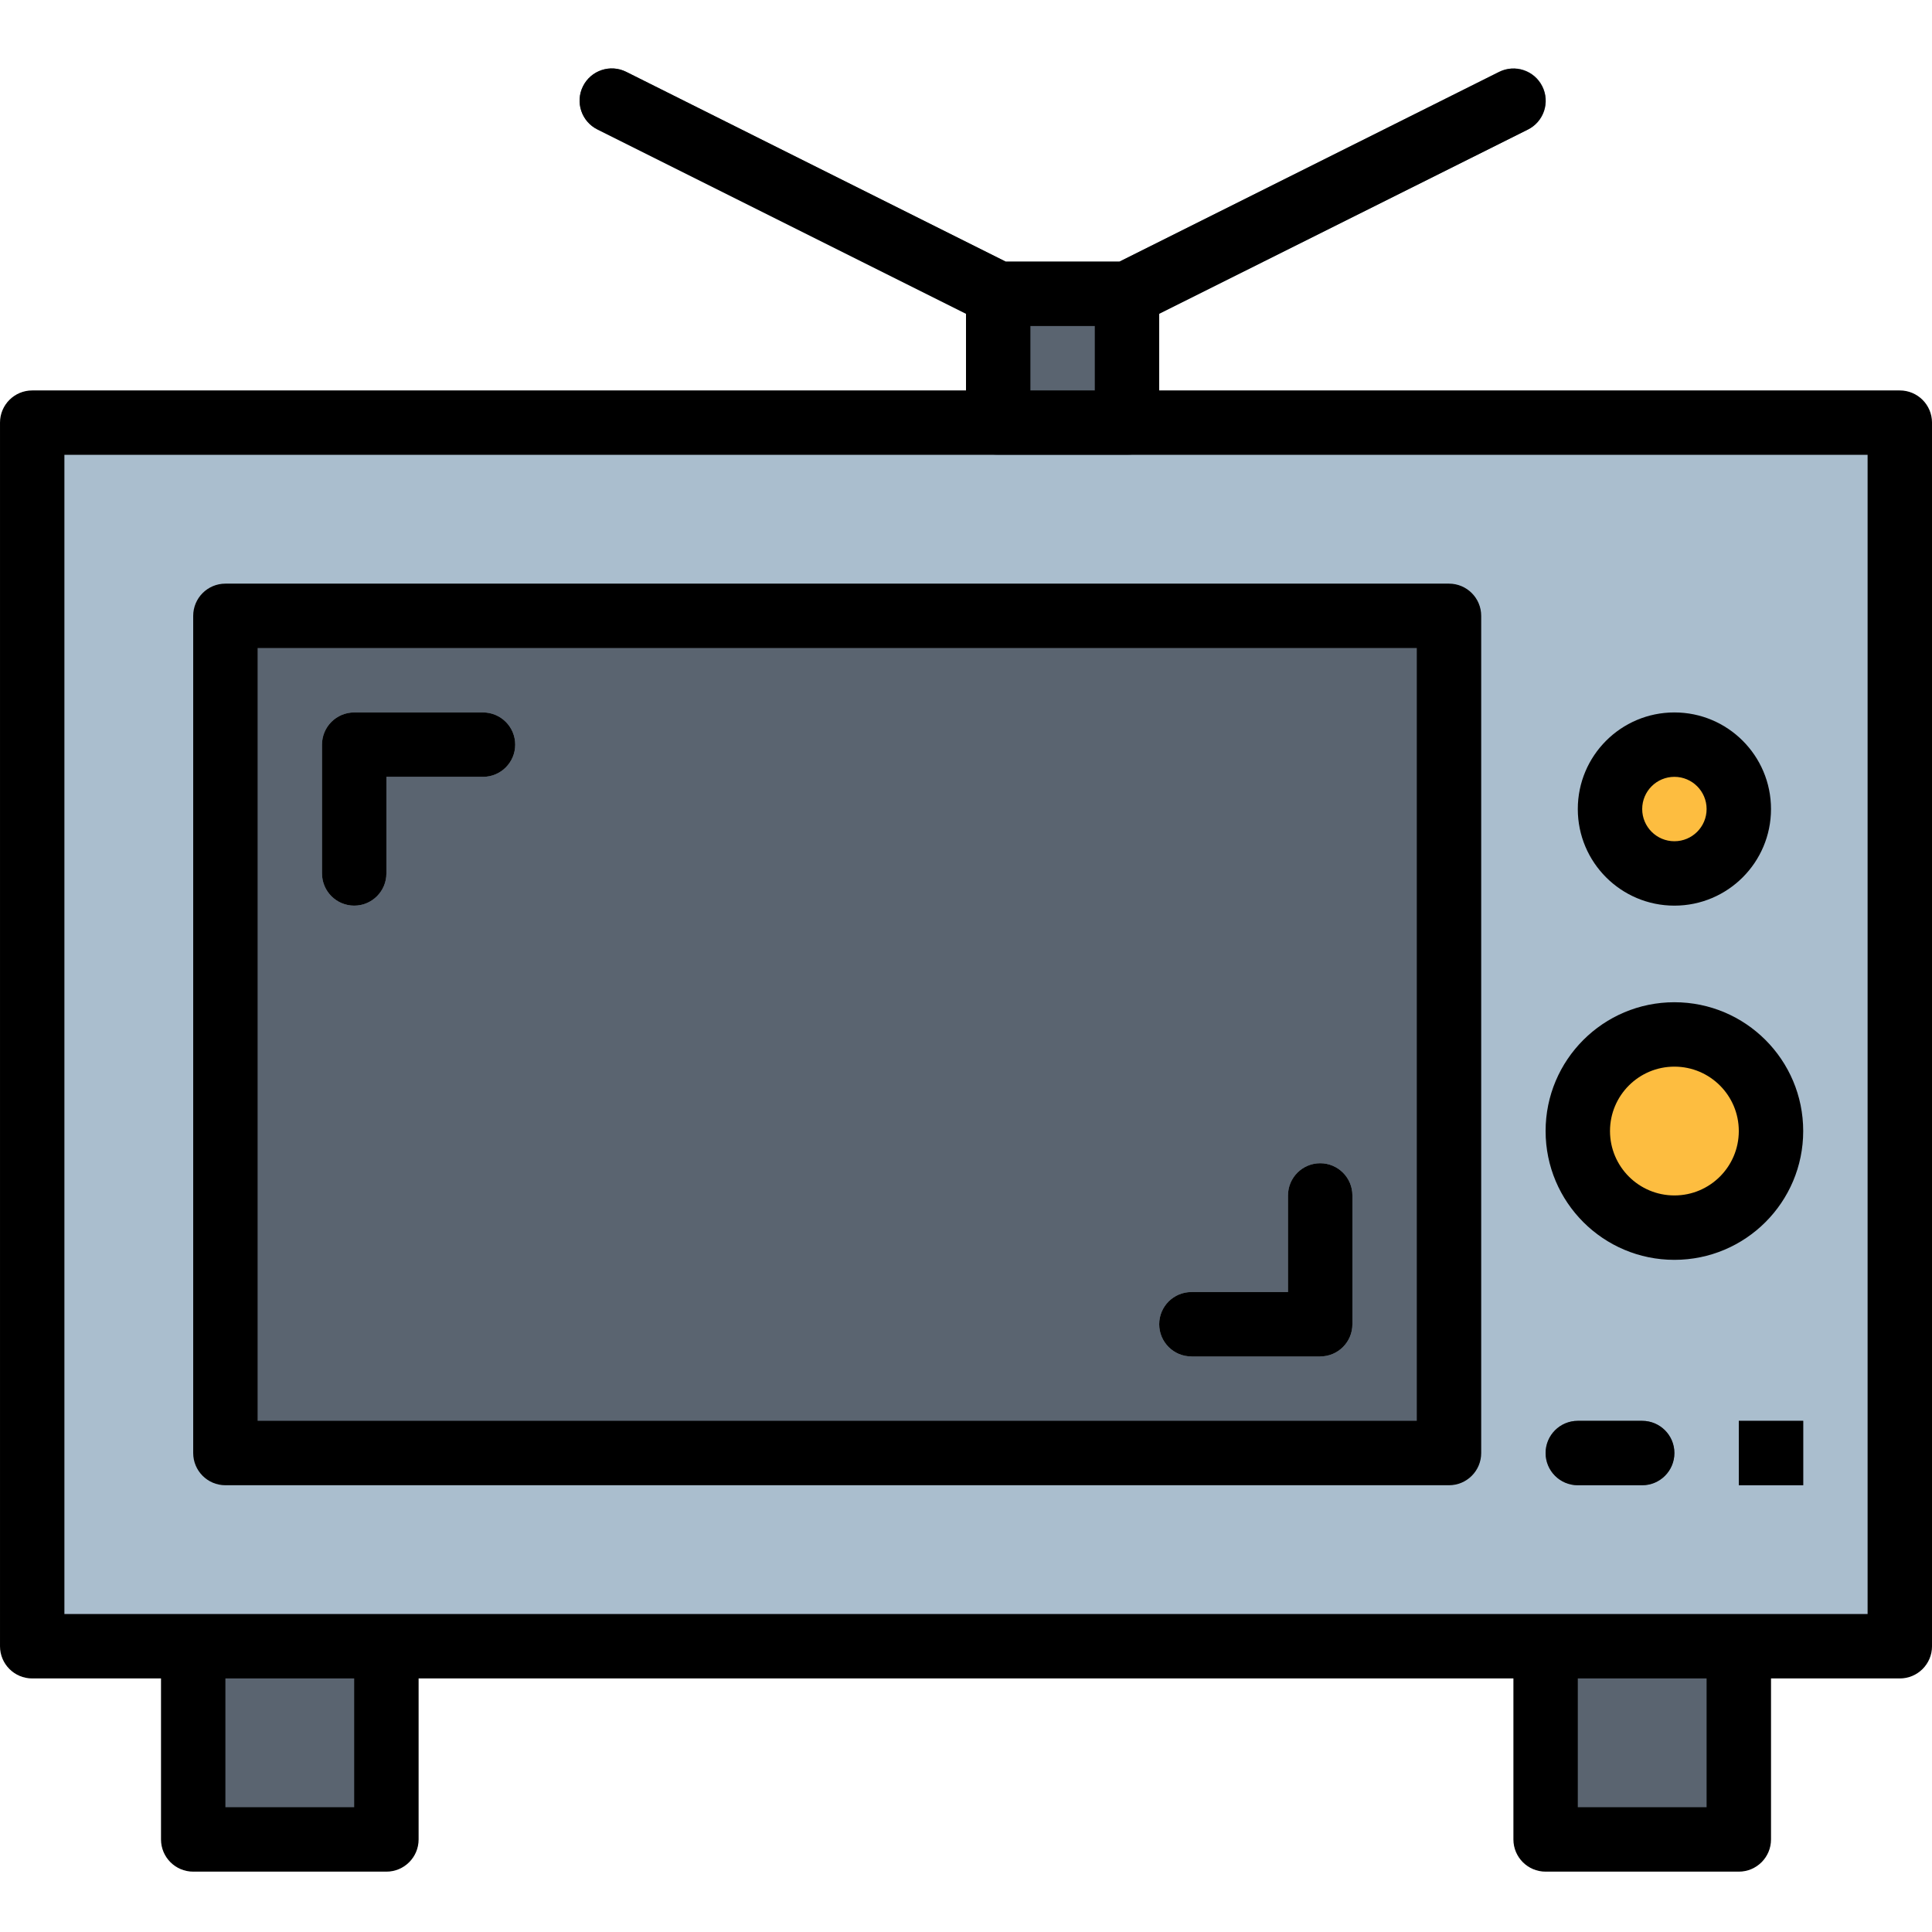 <svg height="480pt" viewBox="0 -16 480 479" width="480pt" xmlns="http://www.w3.org/2000/svg"><path d="m8 88.504h464v304h-464zm0 0" fill="#aabece"/><path d="m56 136.504h304v208h-304zm0 0" fill="#5a6470"/><path d="m432 184.504c0 8.836-7.164 16-16 16s-16-7.164-16-16c0-8.836 7.164-16 16-16s16 7.164 16 16zm0 0" fill="#fdbd40"/><path d="m440 264.504c0 13.254-10.746 24-24 24s-24-10.746-24-24 10.746-24 24-24 24 10.746 24 24zm0 0" fill="#fdbd40"/><g fill="#5a6470"><path d="m383.199 4.93c-1.973-3.957-6.781-5.562-10.734-3.586l-94.352 47.16h-28.227l-94.312-47.16c-3.953-1.973-8.758-.371-10.734 3.586-1.977 3.953-.371 8.762 3.586 10.734l91.574 45.785v27.055c0 4.418 3.582 8 8 8h32c4.418 0 8-3.582 8-8v-27.055l91.574-45.746c1.918-.938 3.379-2.605 4.062-4.633.68-2.023.523-4.234-.438-6.141zm0 0"/><path d="m48 392.504h48v48h-48zm0 0"/><path d="m384 392.504h48v48h-48zm0 0"/></g><path d="m88 208.504c-4.418 0-8-3.582-8-8v-32c0-4.418 3.582-8 8-8h32c4.418 0 8 3.582 8 8 0 4.418-3.582 8-8 8h-24v24c0 4.418-3.582 8-8 8zm0 0" fill="#aabece"/><path d="m328 320.504h-32c-4.418 0-8-3.582-8-8 0-4.418 3.582-8 8-8h24v-24c0-4.418 3.582-8 8-8s8 3.582 8 8v32c0 4.418-3.582 8-8 8zm0 0" fill="#aabece"/><path d="m408 352.504h-16c-4.418 0-8-3.582-8-8 0-4.418 3.582-8 8-8h16c4.418 0 8 3.582 8 8 0 4.418-3.582 8-8 8zm0 0" fill="#5a6470"/><path d="m432 336.504h16v16h-16zm0 0" fill="#5a6470"/><path d="m472 80.504h-184v-19.055l91.574-45.746c3.957-1.973 5.562-6.781 3.586-10.734-1.977-3.953-6.781-5.559-10.734-3.586l-94.312 47.121h-28.227l-94.312-47.16c-3.953-1.973-8.758-.371-10.734 3.586-1.977 3.953-.371 8.762 3.586 10.734l91.574 45.785v19.055h-232c-4.418 0-8 3.582-8 8v304c0 4.418 3.582 8 8 8h32v40c0 4.418 3.582 8 8 8h48c4.418 0 8-3.582 8-8v-40h272v40c0 4.418 3.582 8 8 8h48c4.418 0 8-3.582 8-8v-40h32c4.418 0 8-3.582 8-8v-304c0-4.418-3.582-8-8-8zm-216-16h16v16h-16zm-168 368h-32v-32h32zm336 0h-32v-32h32zm40-48h-448v-288h448zm0 0"/><path d="m48 136.504v208c0 4.418 3.582 8 8 8h304c4.418 0 8-3.582 8-8v-208c0-4.418-3.582-8-8-8h-304c-4.418 0-8 3.582-8 8zm16 8h288v192h-288zm0 0"/><path d="m416 208.504c13.254 0 24-10.746 24-24s-10.746-24-24-24-24 10.746-24 24 10.746 24 24 24zm0-32c4.418 0 8 3.582 8 8 0 4.418-3.582 8-8 8s-8-3.582-8-8c0-4.418 3.582-8 8-8zm0 0"/><path d="m416 296.504c17.672 0 32-14.328 32-32s-14.328-32-32-32-32 14.328-32 32 14.328 32 32 32zm0-48c8.836 0 16 7.164 16 16 0 8.836-7.164 16-16 16s-16-7.164-16-16c0-8.836 7.164-16 16-16zm0 0"/><path d="m120 160.504h-32c-4.418 0-8 3.582-8 8v32c0 4.418 3.582 8 8 8s8-3.582 8-8v-24h24c4.418 0 8-3.582 8-8 0-4.418-3.582-8-8-8zm0 0"/><path d="m328 272.504c-4.418 0-8 3.582-8 8v24h-24c-4.418 0-8 3.582-8 8 0 4.418 3.582 8 8 8h32c4.418 0 8-3.582 8-8v-32c0-4.418-3.582-8-8-8zm0 0"/><path d="m392 352.504h16c4.418 0 8-3.582 8-8 0-4.418-3.582-8-8-8h-16c-4.418 0-8 3.582-8 8 0 4.418 3.582 8 8 8zm0 0"/><path d="m432 336.504h16v16h-16zm0 0"/></svg>